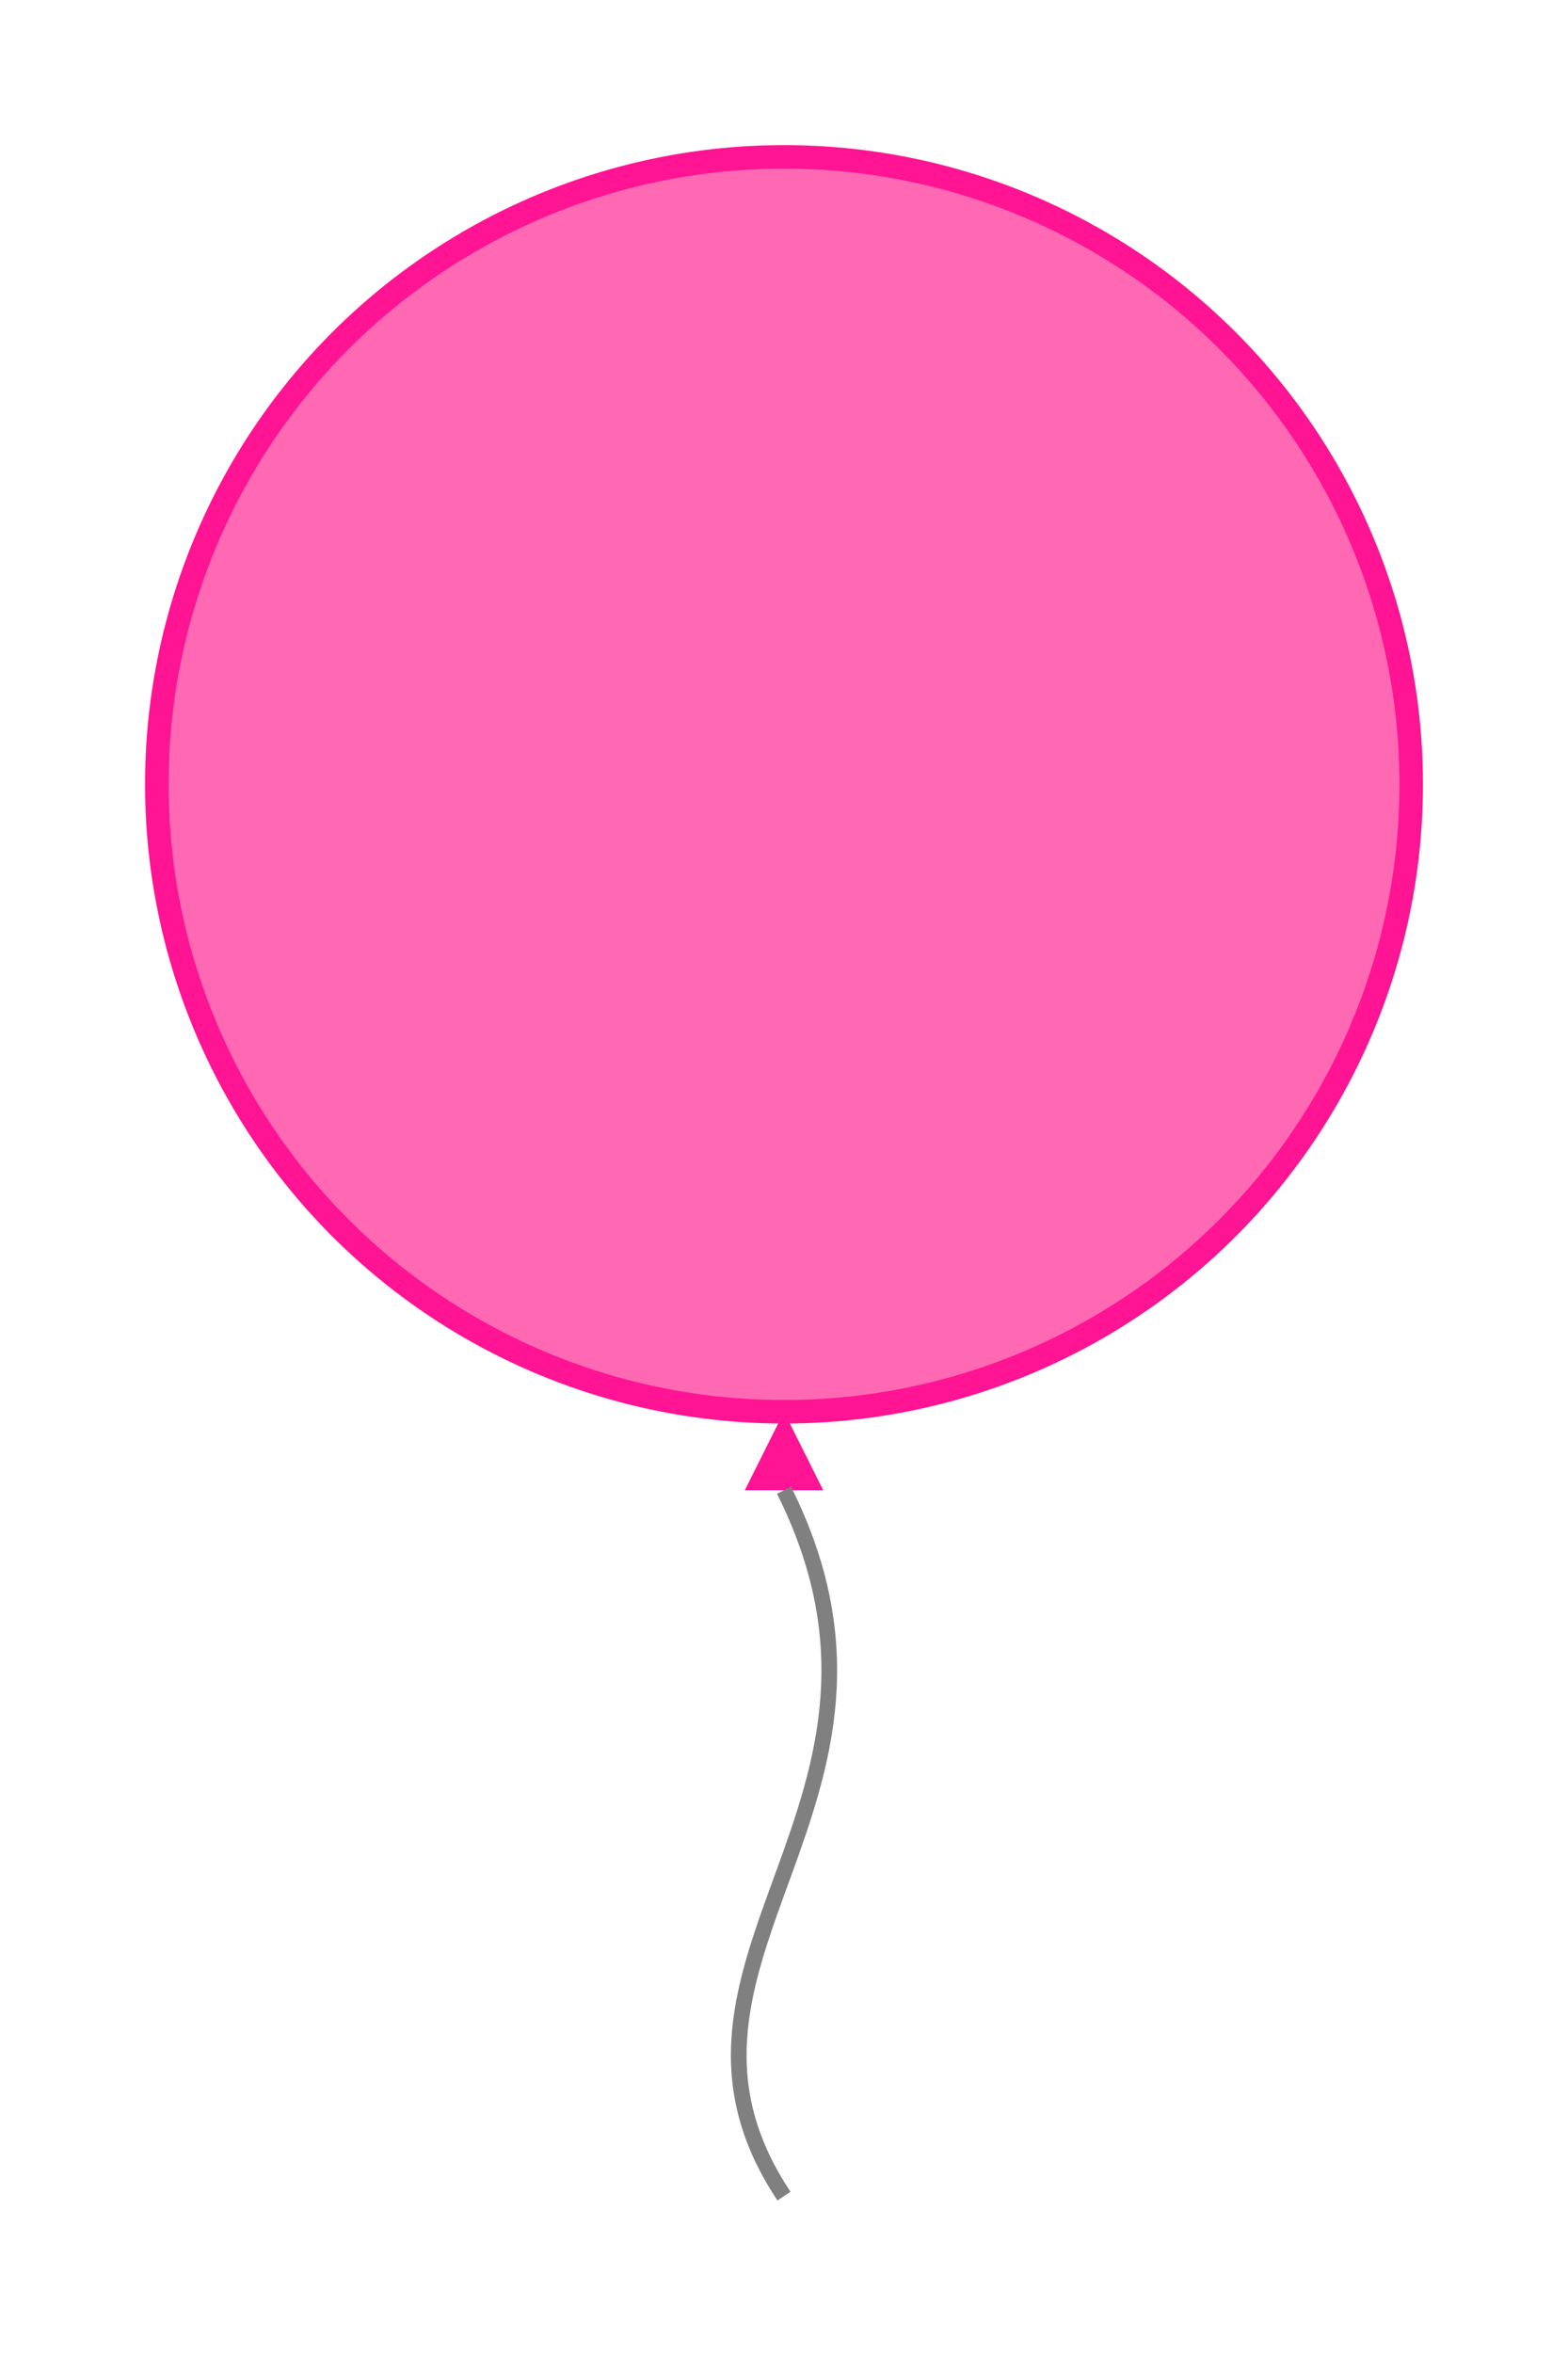 <svg width="200" height="300" xmlns="http://www.w3.org/2000/svg">
<circle cx="100" cy="100" r="80" fill="#FF69B4" stroke="#FF1493" stroke-width="3" />

<polygon points="100,180 95,190 105,190" fill="#FF1493" />

<path d="M 100,190 C 120,230 80,250 100,280" stroke="#808080" stroke-width="2" fill="none" />
</svg>
